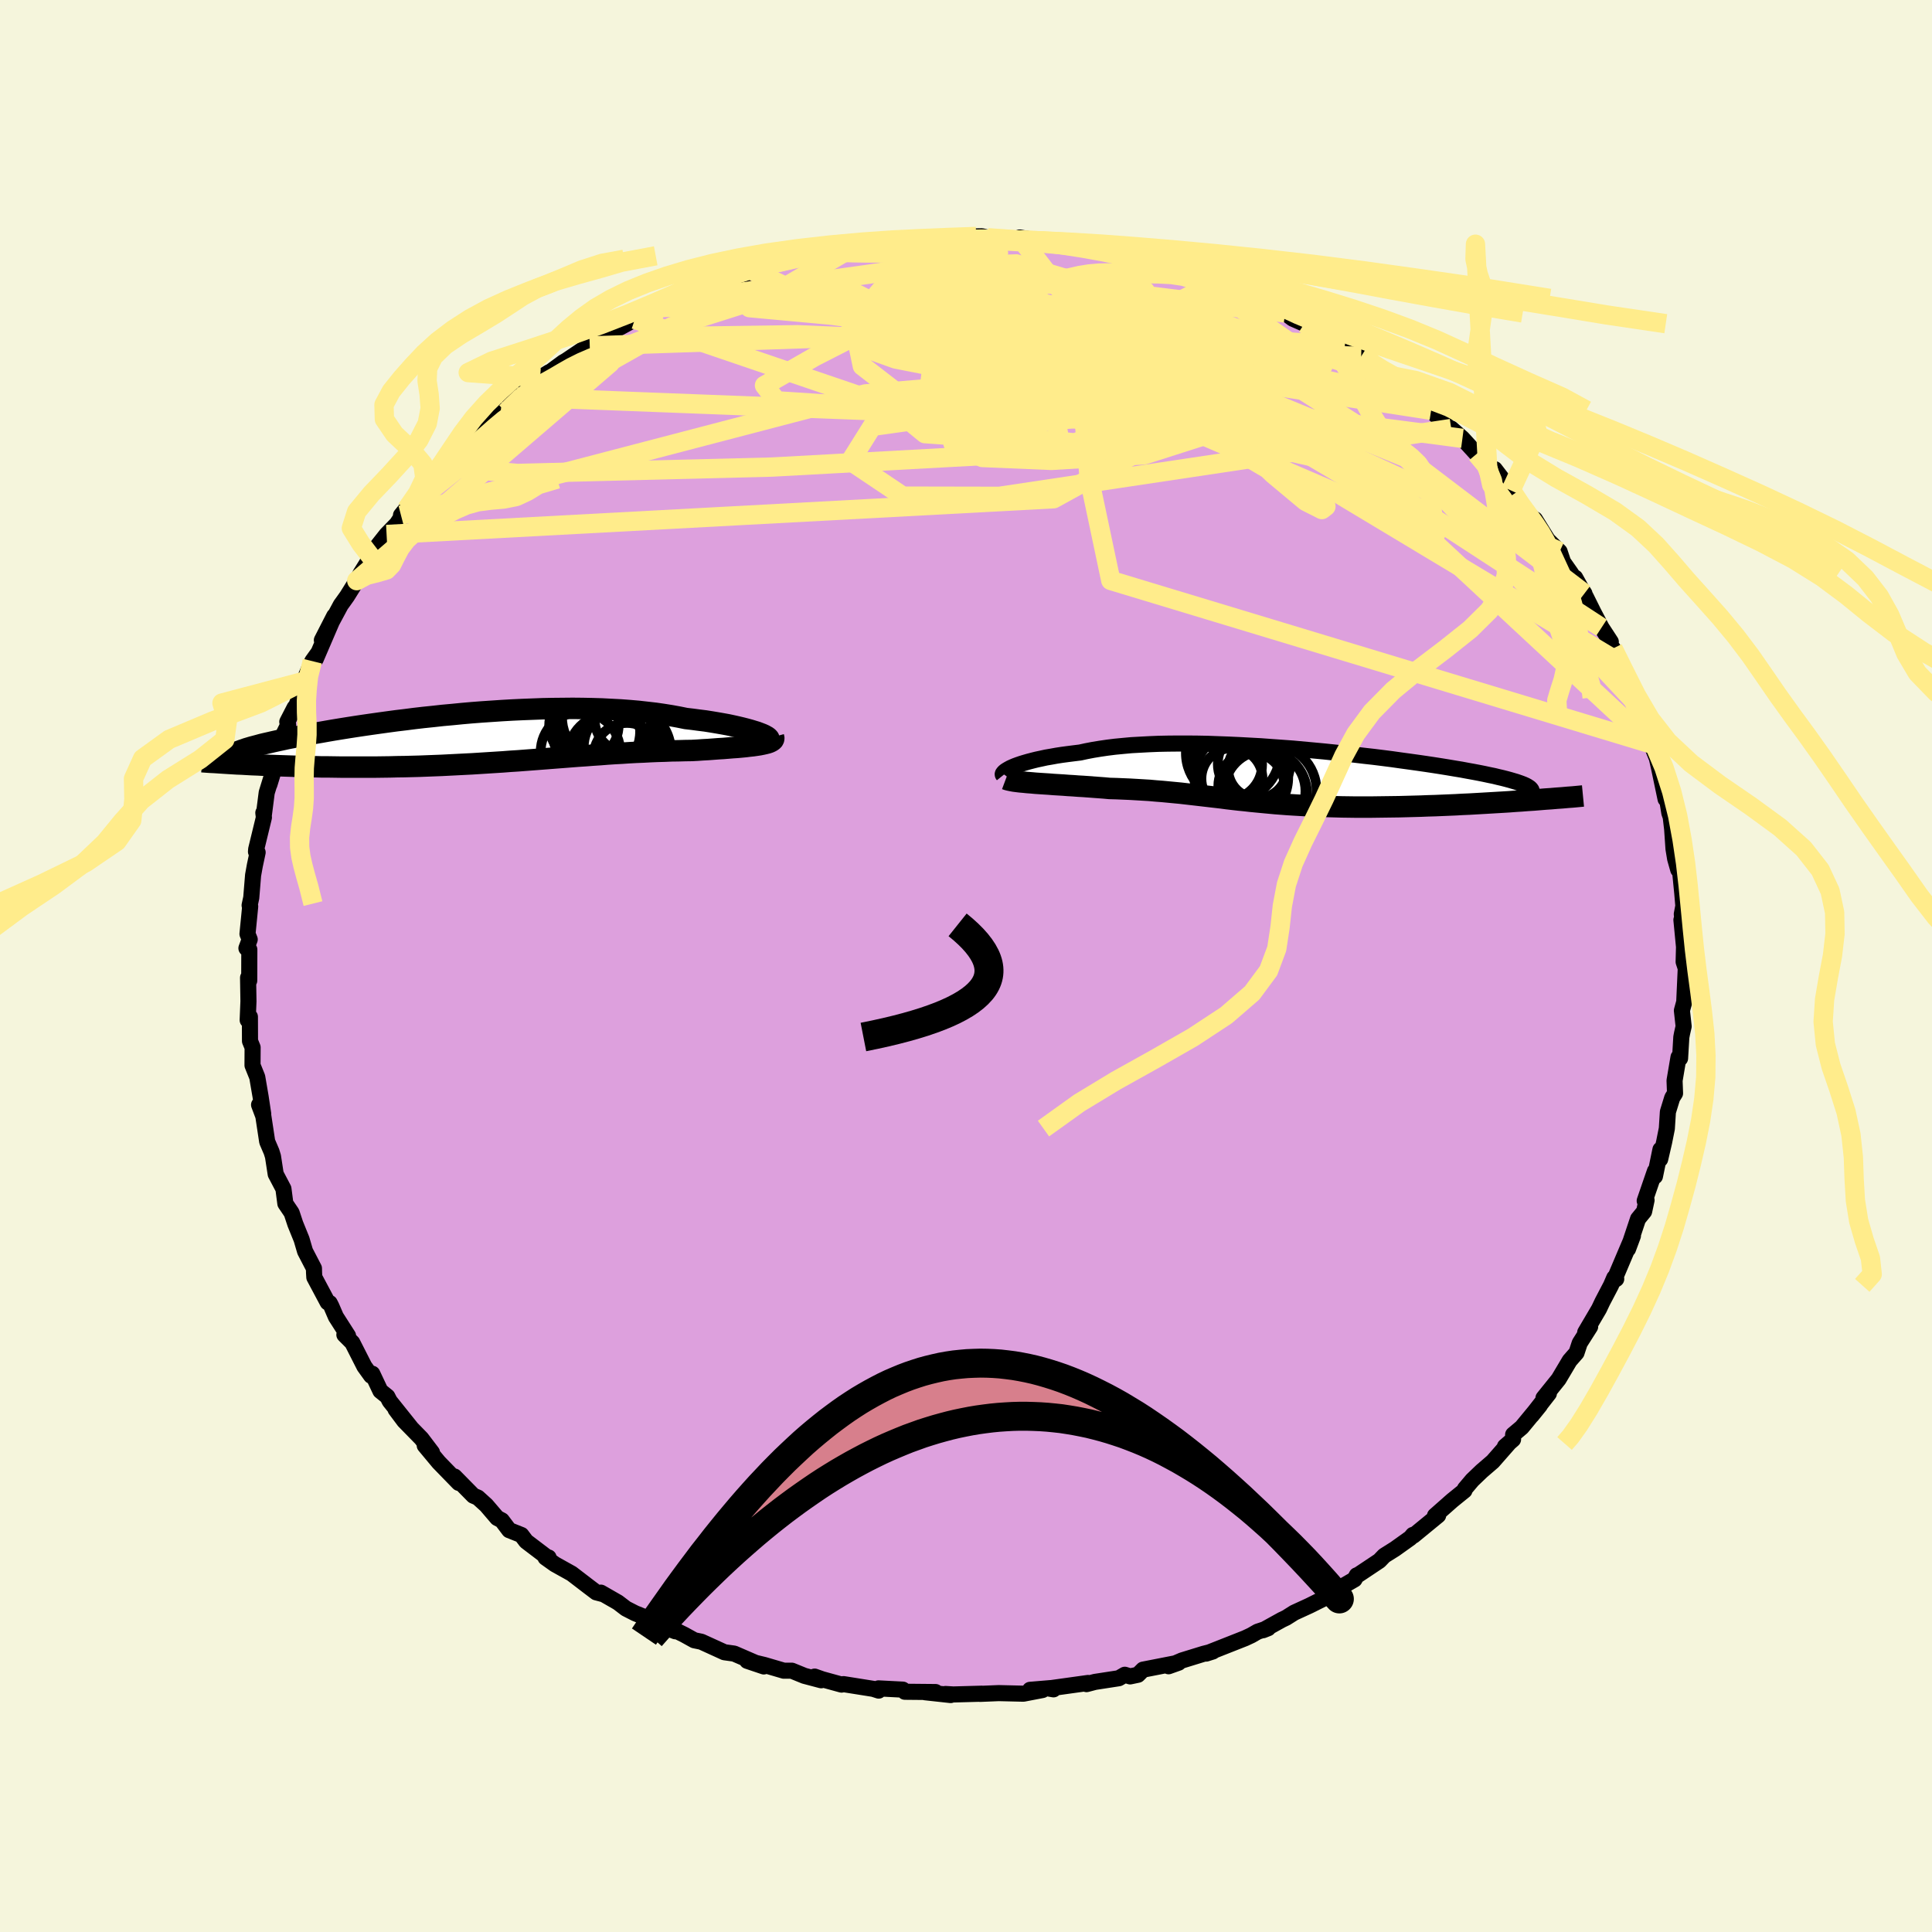<svg xmlns="http://www.w3.org/2000/svg" width="500" height="500" viewBox="-100 -100 200 200"><defs><clipPath id="c"><path d="m28.81-.49-.29-.11-.33-.1-.36-.11-.4-.11-.43-.11-.46-.11-.49-.11-.51-.11-.55-.1-.57-.1-.6-.1-.63-.1-.65-.08-.67-.09-.69-.08-.74-.15-.77-.14-.81-.13-.83-.12-.87-.1-.89-.1-.91-.08-.94-.07-.96-.05-.97-.05-1-.03-1.01-.02-1.02-.01-1.03.01-1.04.01-1.04.02-1.05.04-1.05.04-1.06.05-1.05.06-1.04.07-1.04.07-1.04.08-1.02.09-1.01.1-1 .09-.99.11-.97.1-.95.11-.93.12-.92.11-.89.12-.87.12-.85.12-.83.12-.8.12-.77.12-.75.12-.73.12-.7.12-.67.12-.65.11-.62.12-.59.11-.57.11-.54.11-.52.1-.49.11-.47.1-.45.1-.43.1-.4.09-.38.09-.36.1-.34.09-.31.08-.3.09-.27.08-.25.09-.24.08-.21.08-.2.07-.17.08-.16.07 1.3 1.16.53.03.54.02.56.03.56.02.58.02.58.02.6.02.61.02.61.02.63.02.63.01.65.01.65.02h.66l.67.01.68.01h3.57l.74-.01.75-.01.75-.02.76-.01.77-.02.77-.02.77-.03.78-.03.78-.03.78-.04.79-.04.78-.04.79-.04.79-.05.79-.05.79-.05.79-.05.78-.06.79-.05.78-.06.79-.06.78-.06.78-.06.77-.06.78-.06.77-.06.77-.06.76-.05.77-.06.76-.05.75-.06.76-.05.75-.04.74-.05.74-.04.74-.03.74-.04.72-.03.73-.02.71-.03.71-.01.71-.02.69-.01.57-.03.56-.04.55-.03.54-.04.52-.04.51-.03.49-.04.48-.04.46-.03.44-.04.42-.04.4-.05.38-.04.35-.05.33-.05"/></clipPath><clipPath id="b"><path d="m-28.54-.98.26-.11.3-.11.32-.11.36-.11.38-.11.42-.11.44-.11.47-.1.5-.11.53-.09.55-.1.58-.09.6-.08.63-.08.65-.08.64-.14.68-.13.73-.12.75-.11.8-.1.83-.08.87-.08.9-.05.93-.05.96-.04.98-.02 1.01-.01h1.03l1.05.01 1.06.02 1.08.04 1.08.04 1.1.05 1.1.06 1.11.06 1.1.08 1.11.08 1.1.08 1.09.1 1.09.1 1.07.1 1.06.11 1.04.11 1.03.11 1.01.12.99.11.96.12.94.12.92.13.88.12.86.12.83.12.8.12.77.12.74.12.71.12.67.11.64.12.61.11.58.11.55.11.51.11.49.1.45.11.43.1.39.1.37.1.34.1.31.09.29.1.25.09.23.09.2.09.17.09.14.09.12.08.09.09.07.08.04.08-.42 1.05-.64.05-.64.04-.66.05-.66.04-.68.04-.68.04-.68.04-.7.04-.7.04-.7.03-.71.04-.72.03-.71.03-.72.03-.72.02-.73.03-.74.02-.74.02-.75.02-.75.01-.75.01-.75.01-.74.01H7l-.73-.01-.73-.01-.72-.02-.72-.02-.71-.02-.7-.03L2 3.03l-.69-.04-.68-.04-.66-.04-.66-.05-.66-.05-.64-.06-.64-.06-.63-.06-.62-.06-.62-.07-.61-.06-.61-.07-.6-.07-.6-.08-.6-.07-.61-.07-.6-.07-.6-.07-.61-.07-.61-.07-.61-.07-.63-.06-.63-.06-.63-.06-.65-.05-.66-.06-.67-.04-.67-.04-.69-.04-.7-.03-.71-.03-.72-.02-.54-.05-.54-.04-.54-.04-.54-.04-.54-.04-.53-.03-.52-.04-.52-.03-.52-.04-.5-.03-.5-.03-.49-.04-.47-.03-.46-.03-.44-.03"/></clipPath><filter id="a"><feTurbulence baseFrequency=".05" numOctaves="3" result="noise" type="noise"/><feDisplacementMap in="SourceGraphic" in2="noise" scale="2"/></filter></defs><rect width="100%" height="100%" x="-100" y="-100" fill="beige"/><path fill="plum" stroke="#000" stroke-linejoin="round" stroke-width="1.667" d="m74.29-.43.22.67-.15 3.3.05-.03-.3 1.1.18 1.64-.17.75-.07.37-.13 2.19-.16-.12-.41 2.42.05 1.32-.29.46-.45 1.46-.11 1.73-.28 1.4-.41 1.77.03-1-.57 2.77v-.54l-1.06 3.08.19-.07-.25 1.17-.63.77-1.04 3.12.51-1.37-.82 1.93-1.14 2.69.23-.15-.2-.13-.34.79-.89 1.7-.35.74-1.43 2.43.51-.59-1.08 1.7-.33 1-.71.81-1.14 1.92-1.57 1.95.56-.47-1.77 2.27.84-1.04-1.88 2.28-.89.75-.01.5-.84.73.38-.31-1.64 1.87-1.15.99-.97.93-.76.9-.05.18-1.26 1.02-1.79 1.58.33-.03-2.56 2.1-.05-.08-.26.31-1.61 1.15-1.1.69-.51.53-2.16 1.44-.18.07-.23.42-1.89 1.09-1.31.65.25.12-1.72.86-1.57.72-.84.53-.44.21-1.95 1.08.53-.21-1.09.36-.66.38-.64.3-4.03 1.59.69-.22-.95.24-2.24.69-1.39.6 1.04-.37-3.68.72-.53.53-.81.17-.55-.17-.62.36-2.47.38-.87.23.15-.12-4.09.57.52.09-.28-.13-2.15.18 1.29.02-1.98.38-2.55-.06-1.94.08.17-.02-2.93.08-.81-.05.53.11-2.65-.29 1.09-.02-3.18-.03-.21-.22-2.52-.13.02.23-.56-.18-3.08-.49-.2.05-2-.55-.79-.28.68.38-1.74-.46-1.3-.53h-.83l-2.01-.59-1.78-.43 1.72.58-3.07-1.33-1.01-.14-2.39-1.09-.73-.15-1.03-.57-.97-.48.04.12-3.08-1.16 1.14.19-2.23-.9-.94-.48-.84-.64-1.76-1.01.17.14-.65-.17-.87-.66-1.67-1.28-1.74-.97-.97-.69.32-.01-.2-.06-2.12-1.61-.5-.66-1.26-.5-.76-1.01-.48-.25-1.13-1.32-.87-.79-.47-.2-1.95-1.98.44.66-2.07-2.13-1.45-1.74.75.72-1.1-1.45-1.78-1.82-.89-1.19 1.59 1.89-2.2-2.75-.24-.47-.72-.58-.84-1.78-.12.21-.7-.97-1.25-2.46-.82-.82.38.11-1.26-1.97-.47-1.09-.17-.33-.21-.07-1.38-2.59-.03-.48-.01-.45-.92-1.77-.36-1.23-.65-1.6-.38-1.15-.65-.96-.18-1.38-.02-.15-.8-1.52-.28-1.82-.15-.49-.45-1.05-.4-2.64-.44-1.17.43.96-.27-1.79-.35-2.04-.49-1.22.01-1.85-.27-.66-.01-2.51-.02.42-.21-.08.08-1.94-.04-2.45.12.3.01-3.21-.3-.14.34-.91-.23-.57.28-2.85-.06-.11.17-.79.19-2.33.18-1 .29-1.36-.17-.07.02-.26.8-3.29-.06-.48.04.33.31-2.42.75-2.43-.47 1.59.55-1.8.05-.42.81-2.88.53-1.07-.09-.32.76-1.47.08.04 1.03-2.76-.18.01.9-2.1.61-.85-.25.62 1.91-4.44-1.28 2.5 1.96-3.65.19-.26.45-.63 1.01-1.62.39-.73 1.1-1.77.02.08-.34.28 1.01-1.49.91-1.15 1.06-1.09.99-1.5-.56.6 1.97-2.43-.16.4 1.9-2.43.96-.76-.5.2 1.31-1.53.93-.52 1.32-1.49.38-.17 2.21-2-.28.11 1.67-1.25.29-.37 1.3-1.07 1.1-.92.94-.58-.9.71 2.35-1.73.33-.19 2.58-1.74-.16.23.68-.62 1.92-.79-.14-.13 2.21-1.21.93-.56 1.26-.64 1.65-.6-.58.23 1.63-.87 2-.85-.88.44 2.45-.93 1.59-.64-.31.27.51-.16 1.82-.55.13-.16 3.1-1.12-.52.15 1.54-.23 1.53-.36 2.09-.45.58-.35.14.16 1.91-.23 2-.43 1.37-.09 1.45-.28.79.1 1.45-.23-.31.1.94.07h.15l2.99-.32 1.59.04-.06-.09 1-.02.6.15 2.89.12-.12.03.55-.17 2.63.46h.79l2.15.48.59-.2-.26.15 2.65.55-.16-.07 2.33.36-.26-.15 2.86.8-.34-.05L21.57-72l1.44.22.7.39.62.13 1.22.52h.36l.15.13 3.27 1.5-.36-.21 1.07.11 2.13 1.11 1.65.84-.79-.34.8.59 1.19.52 3.1 1.58-.72-.38 1.38.79.44.31 1.69 1.07 1.37 1.13.96.73.8.33-.15-.14 3.15 2.53-1.11-.87 2.22 1.88-.63-.61 1.84 1.85.72.63.15.02 1.16 1.02 1.47 1.61.69.92.45.37 2.41 2.49-1.67-2.2 1.97 2.57.25.6 2.18 2.45.64 1.1-.88-1.53 1.32 2.13 1.23 1.21.36 1.08.76 1.08 1.45 2.18-.89-1.32-.07-.32 1.11 2 .79 1.59.83 1.58.96 1.47-.22.2.45.49 1.07 2.61-.45-1.18.97 2.03.97 2.38-.49-.55 1.2 2.88.17.74.41.94-.29-.91.98 2.43.25 1.12.65 3.1.09-.4.3 1.84.14.4.15 1.26.14 2.05.17 1.03.32 1.13.15-.27.27 2.72.11 1.3-.16.85.23 2.41.16 1.24-.43-3.05.27 2.79-.04 1.55.22.67" filter="url(#a)"/><path fill="#fff" d="m-28.54-.98.26-.11.3-.11.32-.11.36-.11.38-.11.42-.11.44-.11.47-.1.5-.11.53-.09.55-.1.58-.09.6-.08.63-.08.65-.08.64-.14.68-.13.73-.12.75-.11.8-.1.83-.08.87-.08.9-.05.93-.05.96-.04.98-.02 1.01-.01h1.03l1.05.01 1.06.02 1.08.04 1.08.04 1.1.05 1.1.06 1.11.06 1.1.08 1.11.08 1.1.08 1.09.1 1.09.1 1.07.1 1.06.11 1.04.11 1.03.11 1.01.12.99.11.96.12.94.12.92.13.88.12.86.12.83.12.8.12.77.12.74.12.71.12.67.11.64.12.61.11.58.11.55.11.51.11.49.1.45.11.43.1.39.1.37.1.34.1.31.09.29.1.25.09.23.09.2.09.17.09.14.09.12.08.09.09.07.08.04.08-.42 1.05-.64.05-.64.04-.66.05-.66.04-.68.04-.68.04-.68.04-.7.04-.7.04-.7.03-.71.04-.72.03-.71.03-.72.03-.72.02-.73.03-.74.02-.74.02-.75.02-.75.01-.75.01-.75.01-.74.01H7l-.73-.01-.73-.01-.72-.02-.72-.02-.71-.02-.7-.03L2 3.03l-.69-.04-.68-.04-.66-.04-.66-.05-.66-.05-.64-.06-.64-.06-.63-.06-.62-.06-.62-.07-.61-.06-.61-.07-.6-.07-.6-.08-.6-.07-.61-.07-.6-.07-.6-.07-.61-.07-.61-.07-.61-.07-.63-.06-.63-.06-.63-.06-.65-.05-.66-.06-.67-.04-.67-.04-.69-.04-.7-.03-.71-.03-.72-.02-.54-.05-.54-.04-.54-.04-.54-.04-.54-.04-.53-.03-.52-.04-.52-.03-.52-.04-.5-.03-.5-.03-.49-.04-.47-.03-.46-.03-.44-.03" filter="url(#a)" transform="translate(33.37 -19.62)"/><path fill="#fff" d="m28.81-.49-.29-.11-.33-.1-.36-.11-.4-.11-.43-.11-.46-.11-.49-.11-.51-.11-.55-.1-.57-.1-.6-.1-.63-.1-.65-.08-.67-.09-.69-.08-.74-.15-.77-.14-.81-.13-.83-.12-.87-.1-.89-.1-.91-.08-.94-.07-.96-.05-.97-.05-1-.03-1.01-.02-1.02-.01-1.03.01-1.04.01-1.04.02-1.05.04-1.05.04-1.06.05-1.05.06-1.04.07-1.04.07-1.04.08-1.02.09-1.01.1-1 .09-.99.11-.97.1-.95.11-.93.12-.92.11-.89.12-.87.12-.85.12-.83.12-.8.12-.77.12-.75.12-.73.12-.7.12-.67.12-.65.11-.62.12-.59.11-.57.11-.54.11-.52.1-.49.11-.47.1-.45.1-.43.1-.4.09-.38.09-.36.1-.34.09-.31.08-.3.09-.27.08-.25.09-.24.08-.21.08-.2.07-.17.08-.16.07 1.3 1.16.53.03.54.02.56.03.56.02.58.02.58.02.6.02.61.02.61.02.63.02.63.01.65.01.65.02h.66l.67.01.68.01h3.57l.74-.01.75-.01.75-.02.76-.01.77-.02.77-.02.77-.03.78-.03.78-.03.78-.04.79-.04.78-.04.79-.04.79-.05.79-.05.79-.05.79-.05.78-.06.79-.05.78-.06.79-.06.78-.06.78-.06.77-.06.78-.06.77-.06.77-.06.76-.05.77-.06.76-.05.75-.06.76-.05.75-.04.74-.05.74-.04.74-.03.74-.04.72-.03.73-.02.71-.03.71-.01.71-.02.69-.01.57-.03.56-.04.55-.03.54-.04.52-.04.51-.03.49-.04.48-.04.46-.03.44-.04.42-.04.4-.05.38-.04.35-.05.33-.05" filter="url(#a)" transform="translate(-50.18 -23.61)"/><g fill="none" stroke="#000" transform="translate(33.37 -19.62)"><path stroke-linejoin="round" stroke-width="1.667" d="m-29.52-.13-.04-.05-.01-.06.02-.06.06-.08.08-.09.11-.09.15-.1.17-.1.2-.11.24-.11.26-.11.3-.11.32-.11.36-.11.38-.11.42-.11.44-.11.47-.1.5-.11.53-.09.55-.1.58-.09.6-.08.63-.08.65-.08.64-.14.68-.13.73-.12.75-.11.8-.1.83-.08.87-.08.9-.05.93-.05.96-.04.98-.02 1.01-.01h1.03l1.05.01 1.06.02 1.08.04 1.08.04 1.1.05 1.1.06 1.11.06 1.1.08 1.11.08 1.1.08 1.09.1 1.09.1 1.07.1 1.06.11 1.04.11 1.03.11 1.01.12.99.11.96.12.94.12.92.13.88.12.86.12.83.12.8.12.77.12.74.12.71.12.67.11.64.12.61.11.58.11.55.11.51.11.49.1.45.11.43.1.39.1.37.1.34.1.31.09.29.1.25.09.23.09.2.09.17.09.14.09.12.08.09.09.07.08.04.08.02.09-.01.08-.03.08-.06.08-.07.08-.1.07-.13.08-.14.08-.16.07-.19.08" filter="url(#a)"/><path stroke-linejoin="round" stroke-width="2.222" d="m-29.25.27.16.06.19.05.24.05.27.05.31.04.33.04.36.03.38.04.41.03.43.04.44.03.46.03.47.03.49.04.5.03.5.03.52.04.52.03.52.04.53.03.54.04.54.04.54.04.54.04.54.05.72.02.71.03.7.03.69.04.67.04.67.04.66.06.65.05.63.06.63.06.63.06.61.07.61.07.61.07.6.07.6.07.61.07.6.07.6.08.6.07.61.07.61.06.62.07.62.06.63.06.64.06.64.06.66.05.66.05.66.04.68.04.69.04.69.03.7.03.71.02.72.02.72.02.73.01.73.01h1.49l.74-.01.75-.01.75-.01.75-.01.75-.02.74-.02.74-.02.73-.03.72-.02.72-.03.71-.03.72-.03.71-.04.7-.03.7-.04.7-.04.68-.04.68-.04.68-.04.66-.04.66-.05.64-.04.64-.05.63-.04.61-.05.6-.05.6-.04.58-.05.57-.04.55-.05.55-.04.53-.05.52-.05" filter="url(#a)"/><circle cx="-3.185" cy="-.797" r="3.044" clip-path="url(#b)" filter="url(#a)"/><circle cx="-6.35" cy="-1.242" r="3.634" clip-path="url(#b)" filter="url(#a)"/><circle cx="-2.43" cy="1.518" r="4.198" clip-path="url(#b)" filter="url(#a)"/><circle cx="-4.865" cy=".098" r="4.854" clip-path="url(#b)" filter="url(#a)"/><circle cx="-5.835" cy=".228" r="3.162" clip-path="url(#b)" filter="url(#a)"/><circle cx="-2.52" cy="1.778" r="4.458" clip-path="url(#b)" filter="url(#a)"/><circle cx="-3.555" cy="-1.297" r="3.75" clip-path="url(#b)" filter="url(#a)"/><circle cx="-1.88" cy="1.448" r="4.798" clip-path="url(#b)" filter="url(#a)"/><circle cx="-3.835" cy=".963" r="3.418" clip-path="url(#b)" filter="url(#a)"/><circle cx="-5.74" cy="-2.417" r="4.87" clip-path="url(#b)" filter="url(#a)"/></g><g fill="none" stroke="#000" transform="translate(-50.18 -23.61)"><path stroke-linejoin="round" stroke-width="2.222" d="m29.57.24.11-.03.07-.04.03-.06-.01-.06-.06-.07-.1-.09-.14-.08-.18-.1-.22-.1-.26-.1-.29-.11-.33-.1-.36-.11-.4-.11-.43-.11-.46-.11-.49-.11-.51-.11-.55-.1-.57-.1-.6-.1-.63-.1-.65-.08-.67-.09-.69-.08-.74-.15-.77-.14-.81-.13-.83-.12-.87-.1-.89-.1-.91-.08-.94-.07-.96-.05-.97-.05-1-.03-1.01-.02-1.02-.01-1.03.01-1.04.01-1.04.02-1.05.04-1.05.04-1.06.05-1.05.06-1.04.07-1.04.07-1.04.08-1.02.09-1.01.1-1 .09-.99.11-.97.1-.95.11-.93.12-.92.11-.89.12-.87.12-.85.12-.83.12-.8.12-.77.12-.75.12-.73.12-.7.12-.67.12-.65.11-.62.12-.59.11-.57.11-.54.11-.52.1-.49.11-.47.1-.45.1-.43.1-.4.09-.38.09-.36.1-.34.09-.31.08-.3.09-.27.08-.25.09-.24.08-.21.08-.2.07-.17.08-.16.07-.13.07-.12.08-.1.06-.09.07-.07.07-.05.06-.03.07-.02.06v.06l.01.06" filter="url(#a)"/><path stroke-linejoin="round" stroke-width="2.222" d="m30.25-.1.03.11-.01.1-.05.1-.1.09-.13.08-.17.08-.21.07-.24.06-.27.06-.3.06-.33.05-.35.05-.38.04-.4.05-.42.04-.44.04-.46.03-.48.04-.49.04-.51.03-.52.04-.54.04-.55.03-.56.04-.57.03-.69.01-.71.02-.71.01-.71.03-.73.02-.72.03-.74.04-.74.03-.74.04-.74.05-.75.04-.76.05-.75.06-.76.05-.77.06-.76.05-.77.06-.77.06-.78.06-.77.06-.78.06-.78.06-.79.06-.78.06-.79.05-.78.06-.79.05-.79.05-.79.05-.79.05-.79.04-.78.04-.79.04-.78.04-.78.03-.78.03-.77.03-.77.02-.77.02-.76.01-.75.02-.75.01-.74.01h-3.57l-.68-.01-.67-.01h-.66l-.65-.02-.65-.01-.63-.01-.63-.02-.61-.02-.61-.02-.6-.02-.58-.02-.58-.02-.56-.02-.56-.03-.54-.02-.53-.03-.52-.03-.51-.02-.49-.03-.49-.03-.47-.03-.46-.03-.45-.03-.43-.02-.43-.03-.41-.03" filter="url(#a)"/><circle cx="15.087" cy="1.919" r="3.466" clip-path="url(#c)" filter="url(#a)"/><circle cx="12.792" cy="-1.991" r="4.874" clip-path="url(#c)" filter="url(#a)"/><circle cx="15.147" cy="-1.906" r="3.408" clip-path="url(#c)" filter="url(#a)"/><circle cx="11.907" cy="-.656" r="4.532" clip-path="url(#c)" filter="url(#a)"/><circle cx="14.812" cy=".974" r="4.202" clip-path="url(#c)" filter="url(#a)"/><circle cx="14.667" cy="1.489" r="4.986" clip-path="url(#c)" filter="url(#a)"/><circle cx="13.262" cy="1.834" r="4.3" clip-path="url(#c)" filter="url(#a)"/><circle cx="10.267" cy="1.439" r="4.12" clip-path="url(#c)" filter="url(#a)"/><circle cx="10.627" cy="-1.311" r="3.6" clip-path="url(#c)" filter="url(#a)"/><circle cx="12.987" cy="-2.136" r="4.622" clip-path="url(#c)" filter="url(#a)"/></g><g fill="none" stroke="#FFEC8B" stroke-linejoin="round" stroke-width="2"><path d="m-54.32-51.68 7.89.69 26.34-.66 25.4-1.38 14.17-2 4.26-2.42-.73-2.63-2.12-2.54-1.95-1.95-1.39-.91-.95.33-.83 1.28-.86 1.69-.47 1.64.77 1.32 2.52.69 3.35-.55 1.78-2.44-2.27-4.16-6.62-4.41-8.76-2.59-10.52.39-25.13 3.55" filter="url(#a)"/><path d="m-57.93-47.26 14.85-11.8 12.61-7.12 10.64-3.37 8.64.03 5.83 2.98 2.79 4.68.66 4.6.56 3.16 3.04 1.46 7.15.3 9.59-.57 6.45-2.06-2.64-4.36-11.75-5.82-14.55-4.02-28.03 1.03" filter="url(#a)"/><path d="M39.22-64.19 25.1-65.21l-20.22 1.7-6.93 2.97 5.5 2.15 10.39 1.08 10.23.96 8.02 1.53 4.55 1.64-.37.56-6.05-1.34-10.8-2.98L6.58-60.4-4.8-63.17l-6.84-1.6-.79-.54 4.52.42 7.17 1.56 7.77 2.07 8.66-1.04L5.57-75.41" filter="url(#a)"/><path d="m40.91-63.12-46.17-1.13-6.04-3.76 7.06-2.1 10.31-.54 8.36.24 4.12.54.2.67-1.44.82-.22 1.08 2.42 1.35 3.55 1.54.48 1.56-8.46 1.44-25.52 2.19-48.05 12.56" filter="url(#a)"/><path d="m44.04-60.93-26.45-8.39-4.35-1.17 5.64 1.98 6.33 2.99 2.8 2.81-.77 2.29-2.49 1.85-2.87 1.33-3.41.53-4.69-.51-5.92-1.39-5.87-1.71-4.11-1.27-1.44-.16.78 1.18 1.54 2.14.65 2.21-1.14 1.29-2.52-.18-1.7-1.39 2.99-2.28 9.64-4.95L.65-75.52" filter="url(#a)"/><path d="m-59.98-44.67 69.05-3.7 11.21-6.17-1.69-4.85.6-2.3 2.57-.51.86.16-3.06-.05-6.73-.64-8.53-1.12-8.01-1.12-5.76-.58-2.57.27.84 1.04 3.9 1.4 5.95 1.17 6.38.38 4.99-.71 2.35-1.7-.53-2.23-3.06-2.29-5.06-2.19-6.05-2.07-5.73-1.49-3.65-.42" filter="url(#a)"/><path d="M64.02-38.56 45.5-52.64l-23.67-9.69-16.82-5.2-6.5-2.19 2.07-.16 7.34 1.26L17-66.59l7.6 1.97 3.98 1.19.02.11-2.34-.66-2.11-.69-.06-.09 1.54.53.2.39-4.55-.82-9.58-2.31-8.32-2.64 5.19-1.06 24.46 3.07" filter="url(#a)"/><path d="M-34.28-66.94 5.51-53.39l4.5-.14 4.66-2.16 4.92-1.05 3.23.23 2.51 1.36 3.37 2.21 4.08 2.4L36-48.66l1.26 1.09-.42.32-1.68-.85-3.38-2.82-4.39-4.23.92-1.41 16.02 7.54 21.46 13.99" filter="url(#a)"/><path d="m51.39-54.62-6.36-.84-14.63-1.87-10.38-2.54-3.95-1.37-2.81-.17-4.83.26-5.49.28-3.04.32 1.03.53 4.01.77 4.36.84 2.53.65.4.22-.58-.33-.63-.72-1.49-.78-3.85-.65-4.35-.69 3.88-.75 20.98.53 21.96 3.4" filter="url(#a)"/><path d="M-38.95-64.19-.12-65.5l17.99 3.7 8.98 3.75 5.78 2.93 2.35 1.23-1.5-.9-4.34-2.79-5.04-3.69-3.48-3.13-.62-1.44 1.98.33 3.98 1.36 6.11 1.67 4.89.34-13.25-9.25" filter="url(#a)"/><path d="m69.54-27.03-24.13-25.8-12.63-8.08-11.11-.17-11.41 2.1-8.87 1.23-4.28-.54-.89-1.63.16-1.37.45-.18 1.75.89 3.97 1.11 5.4 1 4.31 2.21.49 5.75 2.24 10.6 55.84 16.89" filter="url(#a)"/><path d="M50.23-55.64 3.46-48.62l-10.01-.02-5.41-3.63 2.25-3.59 9.92-1.39 12.64.68 9.59 1.25 3.15.44-3.09-.76-6.15-1.45-4.96-1.39-.75-.82 3.83-.21 6.2.11 5.34.01 2.09-.46-1.71-.98-4.97-1.28-8.26-1.28L.22-64.58l-17.65-.77-15.58.22.92-3.01" filter="url(#a)"/><path d="M70.83-23.02 44.35-47.66 19.31-62.45 4.39-69.34l-8.12-1.88-5.12 1.28-2.81 3.37.93 4.46 5.59 4.32 9.13 2.95 9.84.93 7.43-.92 3.12-1.76L23-57.87l-5.32-.92L10.35-63l15.56-7.74" filter="url(#a)"/><path d="m-4.65-75.32 12.38 6.45 4.85 6.55 2.24 2.59-2.61-1.08-4.06-2.01-1.6-.72 2.26 1.12 4.86 2.06 4.79 1.58 2.17.12-1.71-1.43-5.15-2.34L7-64.77l-6-1.58-3.18-.51.69.48 4.2 1.07 5.68 1.16 3.5.78-2.48-.12-7.29-1.75 1.04-3.26 29.01.4" filter="url(#a)"/><path d="M-6.89-75.19 3.36-73.8l-3.92 2.78-7.28 3.95-7.8 3.99-5.22 2.98 1.24 1.59 8.32.54 11.05.05 7-.24-1.03-1.01-6.71-2.48-5.26-3.82 1.94-3.07 11.67 1.45 39.68 8.55" filter="url(#a)"/><path d="m-8.34-74.91 12.59 2.38 16.01 5.49L28.84-62l1.7 3.16-1.71 1.6-4.09.43-6.91-.59-8.46-1.24-6.28-1.11-.59-.3 4.93.47 5.87.33 1.49-.67-2.41-.89 3.77 2.3 22.4 9.62L67.6-31.44" filter="url(#a)"/><path d="m-11.71-74.39-10.7 6.24 8.47.78 10.83 1.44 5.86 1.45-.3.24-2.86-1.11-1.27-1.66L.27-68.3l3.98-.38 3.55.41 1.54.74.12.75 1.16.78 4.41 1.07 7.14 1.35 5.53 1.03-2.45-.26-14.69-1.93-23.41-2.85-9.23-4.37" filter="url(#a)"/><path d="M61.45-42.9 34.71-55.25l1.5 1.6.75.34-.53-1.29-.26-1.17-1.28-.58-4.21-.31-7.41-.25h-8.72l-7.12.55-3.3 1.09.67 1.2 2.77.52 2.14-.84-.45-2.37-3.31-3.39-4.8-3.41-4.05-2.46-.92-.86L0-65.73l7.21 3.58-1.22 5.27-52.48-2.02m30.06-14.62 1.5-.26 1.02-.09h1.06l1.23.04 1.33.02h1.31l1.22.02 1.07.08.94.17.86.23.85.2.9.11h1.01l1.07-.06 1.04-.03.96.1.91.28 1.14.4 1.92.46" filter="url(#a)"/><path d="m-29.91-66.05-.14.03-.88.29-1.14.4-1.18.44-1.17.45-1.12.41-1.09.36-1.07.34-1.07.38-1.04.45-1.02.51-.95.54-.9.53-.86.48-.86.48-.88.54-.86.65-.79.76-.68.68-.56-.06m-6.61 6.27.59-.52.6-.48.87-.55 1.01-.66 1.03-.76.97-.83.94-.83.92-.77.94-.69.95-.61.95-.53.95-.46.93-.39.91-.37.91-.41.95-.53 1-.64.99-.63.83-.43.69-.2-26.22 22.52 1.02-.55 1.18-.3.88-.26.53-.55.4-.8.49-.92.66-.87.84-.76.98-.63 1.06-.58 1.09-.56 1.09-.56 1.12-.49 1.19-.33 1.31-.17 1.37-.12 1.3-.26 1.14-.53 1.14-.7 1.96-.58m-25.35 18.85-.39 1.58-.14 1.3-.08 1.23.01 1.19.05 1.16v1.16l-.08 1.17-.11 1.15-.09 1.12-.02 1.08.01 1.03v1.02l-.07 1.01-.14 1.01-.16 1.02-.11 1.03.01 1.01.13.97.21.93.26.98.35 1.23.43 1.72M64.82-27.8l-.15-1.27-.23-.79-.29-.84-.24-.94-.21-1.07-.21-1.2-.21-1.25-.23-1.22-.25-1.08-.27-.92-.31-.82-.36-.8-.41-.89-.46-1-.49-1.06-.5-1.02-.52-.91-.55-.83-.66-.92-.86-1.17-.7-1.06" filter="url(#a)"/><path d="m56.41-49.23 2.76-5.97-.48-1.73-1.7-.31-1.6-.35-1.06-.79-.64-1.1-.46-1.2-.29-1.39-.01-1.76.31-2.15.33-2.25-.05-1.91-.5-1.5-.33-1.54.05-1.54 1.26 23 .42 1.91.55.63.64.88.71 1.08.76 1.05.76.93.67.88.55.95.42 1.06.3 1.12.23 1.11.2 1.03.19.94.23.89.27.91.35 1 .37 1.08.33 1.14.18 1.17-.05 1.17-.26 1.16-.36 1.12-.3 1.01.07 1.24m-13.3-18.76.7.28-.14-.91-.21-1.34-.19-1.5-.26-1.41-.43-1.16-.6-.9-.72-.7-.77-.61-.76-.62-.72-.68-.67-.76-.62-.85-.59-.95-.57-1.04-.57-1.13-.59-1.19-.65-1.19-.7-1.08-.71-.93-.64-.82-.74-.85-1.76-1.13m-9.47-4.25-1.1.02-.87-.34-1.04-.33-1.27-.19-1.39-.07-1.39-.01-1.31-.02-1.21-.04-1.12-.03-1.07.02-1.03.09-.95.15-.88.2-.95.21-1.46.09" filter="url(#a)"/><path d="m-16.43-73.52 2.43-.55 2.34-.36 2.22-.28 2.11-.21 2.11-.15 2.23-.11 2.37-.06 2.52-.01 2.7.06 2.93.14 3.27.22 3.7.3 4.14.39 4.51.46 4.76.53 4.81.59 4.7.61 4.5.65 4.36.67 4.49.72 4.93.78 5.32.86 5.21.86 6.21.92" filter="url(#a)"/><path d="m-27.39-70.23-1.87-.47.92-.55 2.52-.63 2.59-.63 2.1-.57 1.77-.51 1.83-.45 2.19-.38 2.62-.3 2.97-.23 3.19-.16 3.31-.09 3.39-.03 3.45.04 3.48.09 3.49.16 3.51.21 3.6.27 3.86.32 4.3.4 4.84.5 5.26.6 5.47.7 5.52.77 5.9.85 7.6 1.21" filter="url(#a)"/><path d="m-30.44-68.74.68-.62.87-.69 1.53-.68 2.1-.66 2.42-.64 2.53-.61 2.54-.56 2.49-.5 2.4-.42 2.35-.34 2.32-.26 2.34-.2 2.39-.13 2.46-.07h2.54l2.63.07 2.7.14 2.77.22 2.82.3 2.85.38 2.85.46 2.81.51 2.75.58 2.7.62 2.66.67 2.68.71 2.72.76 2.8.82 2.87.89 2.9.97 2.89 1.06 2.85 1.17 2.87 1.31 3.06 1.44 3.42 1.56 3.6 1.59 2.5 1.36" filter="url(#a)"/><path d="m-30.44-68.74 1.06-.62 1.41-.68 1.6-.68 1.79-.66 2.02-.63 2.21-.61 2.34-.57 2.39-.5 2.38-.43 2.37-.34 2.38-.27 2.4-.21 2.49-.14 2.58-.08 2.68-.02 2.78.05 2.89.12 3.03.2 3.23.28 3.47.37 3.73.44 3.94.52 4.03.58 3.96.61 3.79.64 3.67.66 3.84.72 4.39.8 4.97.88 4.25.71" filter="url(#a)"/><path d="m-33.35-67.5 2.1-.99 1.46-.78 1.47-.72 1.66-.69 1.87-.65 2.02-.64 2.14-.61 2.23-.57 2.29-.51 2.33-.43 2.35-.36 2.38-.28 2.42-.21 2.49-.15 2.61-.09 2.76-.04 2.91.03 3.1.1 3.31.18 3.52.26 3.68.35 3.74.44 3.73.52 3.73.6 3.78.67 3.79.69 3.83.64" filter="url(#a)"/><path d="m-44.09-60.89-7.44-.54 2.43-1.18 4.08-1.32 3.92-1.29 3.34-1.19 2.77-1.08 2.36-.99 2.05-.89 1.83-.81 1.64-.75 1.54-.69 1.57-.64 1.76-.59 2.07-.53 2.44-.47 2.75-.4 2.96-.34 3.01-.26 2.98-.19 2.89-.12 2.87-.06 2.9.01 3 .08 3.14.14 3.23.2 3.31.23 3.37.29 3.57.34 4.06.46 5.03.66 6.52 1.03" filter="url(#a)"/><path d="m-57.93-47.26 1.18-1.71.73-1.54-.21-1.48-1.28-1.52-1.65-1.55-1.05-1.55-.04-1.49.75-1.4 1.08-1.35 1.15-1.3 1.2-1.27 1.36-1.24 1.58-1.2 1.76-1.14 1.93-1.05 2.09-.95 2.16-.87 2.03-.77 1.74-.72 1.65-.7 2.1-.68 2.29-.42" filter="url(#a)"/><path d="m-57.93-47.26 1.37-1.73 1.23-1.56 1.1-1.5 1.03-1.54 1.06-1.57 1.17-1.55 1.33-1.49 1.46-1.42 1.52-1.36 1.5-1.31 1.42-1.27 1.32-1.23 1.28-1.18 1.33-1.1 1.44-1.03 1.61-.94 1.78-.87 1.94-.79 2.09-.73 2.24-.67 2.44-.62 2.69-.57 2.95-.52 3.21-.45 3.35-.38 3.32-.3 3.11-.22 2.9-.14 2.91-.12 2.88-.1" filter="url(#a)"/><path d="m-61.56-42.31-1.08-1.41-.99-1.6.55-1.72 1.53-1.85 1.82-1.9 1.72-1.88 1.38-1.8.86-1.69.3-1.57-.11-1.47-.21-1.37.06-1.3.61-1.23 1.21-1.17 1.66-1.12 1.83-1.08 1.71-1.03 1.47-.96 1.35-.89 1.48-.8 1.85-.72 2.24-.66 2.35-.65 2.33-.68 3.52-.66m-36.45 44.06-4.42 2.23-5.02 1.88-4.48 1.89-2.75 1.99-.94 2.08.04 2.14-.22 2.17-1.54 2.18-3.22 2.19-4.51 2.19-4.89 2.2-4.34 2.22-3.18 2.26-1.89 2.29-.87 2.32-.3 2.36-.2 2.38-.5 2.4-1.05 2.41-1.57 2.39-1.83 2.35-1.64 2.32-1.11 2.28-.66 2.26-.79 2.27-1.77 2.27-2.99 2.21-2.98 2.06.68 2.16" filter="url(#a)"/><path d="m-68.57-29.46-8.45 2.24.55 1.89-.26 1.91-2.53 2.01-3.36 2.1-2.75 2.16-1.96 2.18-1.8 2.2-2.31 2.2-2.98 2.21-3.31 2.22-3.04 2.25-2.35 2.27-1.56 2.31-1 2.35-.82 2.37-.95 2.39-1.14 2.4-1.22 2.4-1.08 2.39-.82 2.36-.58 2.33-.53 2.3-.69 2.26-1 2.24-1.33 2.19-1.59 2.14-1.71 2.08-1.65 2.03-1.38 1.99-.96 1.99-.63 1.98-.77 1.99-1.39 1.94-2.18 1.71-2.52.57M69.05-27.58l1.13 2.59 1.1 2.14.98 2.32.79 2.46.62 2.51.46 2.49.36 2.42.27 2.34.22 2.26.21 2.19.22 2.15.26 2.14.29 2.16.28 2.19.24 2.21.12 2.25-.02 2.25-.2 2.26-.33 2.24-.44 2.22-.51 2.21-.55 2.21-.6 2.19-.63 2.19-.71 2.18-.79 2.16-.88 2.13-.97 2.12-1.04 2.1-1.1 2.11-1.14 2.12L65.55 44l-1.11 1.92-1.01 1.61-.85 1.19-.62.71" filter="url(#a)"/><path d="m66.98-32.87 1.09 2.2 1.33 2.65 1.45 2.47 1.81 2.32 2.41 2.26 2.98 2.23 3.22 2.21 3.01 2.2 2.44 2.19 1.71 2.19 1.02 2.2.47 2.2.04 2.22-.26 2.24-.43 2.27-.39 2.29-.15 2.3.23 2.31.59 2.32.8 2.33.75 2.36.51 2.36.25 2.34.08 2.28.13 2.2.34 2.12.58 2.01.64 1.87.18 1.64-1.03 1.15M52.86-53.01l.98 1.17.66 1.59.33 1.99.33 2.07.43 2 .34 1.89.01 1.83-.54 1.81-1.24 1.86-1.96 1.94-2.55 2.03-2.79 2.12-2.65 2.19-2.2 2.23-1.66 2.26-1.23 2.26-1.03 2.26-1.02 2.23-1.09 2.23-1.1 2.21-.99 2.2-.72 2.2-.42 2.21-.24 2.21-.34 2.23-.85 2.28-1.7 2.3-2.67 2.31-3.48 2.29-3.94 2.25-4.02 2.24-3.78 2.29-3.71 2.66" filter="url(#a)"/><path d="m45.93-59.41 4.04 1.54 3.4 1.77 2.27 1.86 2.45 1.87 2.99 1.83 3.19 1.77 2.92 1.72 2.38 1.72 1.86 1.74 1.59 1.78 1.59 1.85 1.7 1.89 1.74 1.95 1.65 1.99 1.51 2 1.41 2.03 1.41 2.05 1.49 2.08 1.57 2.14 1.58 2.22 1.59 2.31 1.62 2.38 1.7 2.43 1.74 2.45 1.72 2.41 1.64 2.34 1.72 2.22 1.95 2.06 2.04 1.9 1.6 1.97 1.86 2.65" filter="url(#a)"/><path d="m43.24-61.26 3.33.66 3.5 1.24 3.04 1.53 3.41 1.7 3.97 1.79 4.55 1.83 5.11 1.8 5.42 1.77 5.17 1.73 4.42 1.72 3.46 1.74 2.57 1.78 1.91 1.83 1.45 1.88 1.08 1.94.84 1.98.83 2 1.19 2.01 1.96 2.02 3.03 2.05 4.22 2.11 5.41 2.19 6.54 2.29 7.46 2.41 7.81 2.48 7.05 2.49 5.14 2.44 3.52 2.31 5.02 2.17" filter="url(#a)"/><path d="m40.91-63.12 2.12 1.35 2.02 1.14 2.48 1.3 3.23 1.5 3.94 1.66 4.35 1.76 4.36 1.8 4.09 1.8 3.83 1.76 3.69 1.73 3.68 1.71 3.61 1.74 3.35 1.76 2.92 1.82 2.52 1.87 2.37 1.93 2.59 1.98 3.07 2 3.52 2 3.74 2 3.64 2.01 3.39 2.05 3.32 2.14 3.68 2.28 4.5 2.44 5.17 2.59 4.26 2.87M26.06-70.61 30-69.44l2.24 1.02 2.12.98 2.52 1.06 3.13 1.18 3.71 1.3 4.09 1.39 4.17 1.43 4.05 1.43 3.85 1.42 3.67 1.42 3.59 1.44 3.58 1.48 3.68 1.57 3.81 1.68 3.94 1.77 3.97 1.85 3.87 1.88 3.65 1.88 3.47 1.84 3.45 1.81 3.8 1.8 4.49 1.84 5.37 1.91 6.04 2.04 6.01 2.2 5.21 2.4 4.64 2.43 6.23 1.97" filter="url(#a)"/><path d="m2.25-75.39 2.78.2 2.6.26 2.28.28 2.14.33 2.23.4 2.42.5 2.62.6 2.74.68 2.77.75 2.73.81 2.67.86 2.62.9 2.59.96 2.6 1.01 2.62 1.05 2.65 1.1L46-63.56l2.72 1.18 2.77 1.24 2.85 1.32 2.93 1.41 3.05 1.53 3.19 1.64 3.35 1.74 3.54 1.79 3.68 1.78 3.66 1.73 3.45 1.65 3.12 1.68 2.83 1.92 3.24 2.21" filter="url(#a)"/></g><path fill="none" stroke="#000" stroke-linejoin="round" stroke-width="3" d="M-10.62 7.35Q8.88 3.525-.87-4.258" filter="url(#a)"/><path fill="#D77F8C" stroke="#000" stroke-linejoin="round" stroke-width="3" d="m-33.34 69.42.69-1.02.69-.99.69-.98.68-.96.67-.95.68-.93.67-.91.67-.89.66-.88.67-.85.66-.85.66-.82.65-.8.66-.79.65-.77.65-.75.65-.73.65-.72.65-.69.64-.68.65-.66.64-.64.65-.62.64-.6.64-.59.64-.56.64-.54.65-.53.64-.51.64-.48.64-.47.64-.45.65-.43.64-.41.64-.38.65-.37.65-.35.64-.33.65-.31.65-.28.65-.27.66-.25.65-.22.66-.21.66-.18.66-.16.67-.15.67-.12.67-.1.67-.07.67-.06.68-.03.69-.02.68.01.69.03.69.05.7.08.7.09.7.12.71.14.71.16.72.19.72.21.73.23.73.25.74.28.74.3.74.32.76.35.75.37.77.39.76.41.78.44.78.47.79.48.79.51.8.54.81.56.81.58.82.6.82.63.84.66.84.68.85.7.85.73.87.76.87.78.88.8.88.83.9.85.9.88.91.9.92.93.93.96.94.98.95 1.01.95 1.03.97 1.06.97 1.08-.72-.85-.72-.83-.72-.8-.72-.79-.72-.77-.72-.74-.72-.73-.72-.7-.72-.69-.72-.67-.72-.64-.72-.63-.72-.61-.72-.58-.72-.57-.72-.55-.72-.53-.72-.51-.72-.49-.72-.47-.72-.45-.72-.43-.72-.42-.72-.39-.71-.38-.72-.36-.72-.34-.72-.32-.72-.3-.72-.28-.72-.27-.72-.24-.72-.23-.72-.21-.72-.19-.72-.18-.72-.15-.72-.14-.72-.12-.72-.11-.72-.08-.72-.07-.72-.05-.72-.03-.72-.02h-.72l-.72.02-.72.04-.72.05-.72.07-.72.09-.72.1-.72.12-.72.14-.72.15-.72.17-.72.19-.72.2-.72.22-.72.23-.72.26-.72.26-.72.29-.72.3-.72.31-.72.33-.72.35-.72.36-.72.38-.72.39-.72.41-.72.42-.72.44-.72.45-.72.47-.72.49-.72.5-.72.51-.72.53-.72.54-.72.56-.72.57-.72.59-.72.6-.72.62-.72.63-.72.64-.72.66-.72.67-.72.69-.72.7-.72.71-.72.73-.72.74-.72.75-.72.77-.72.78-.72.8-.72.81" filter="url(#a)"/></svg>